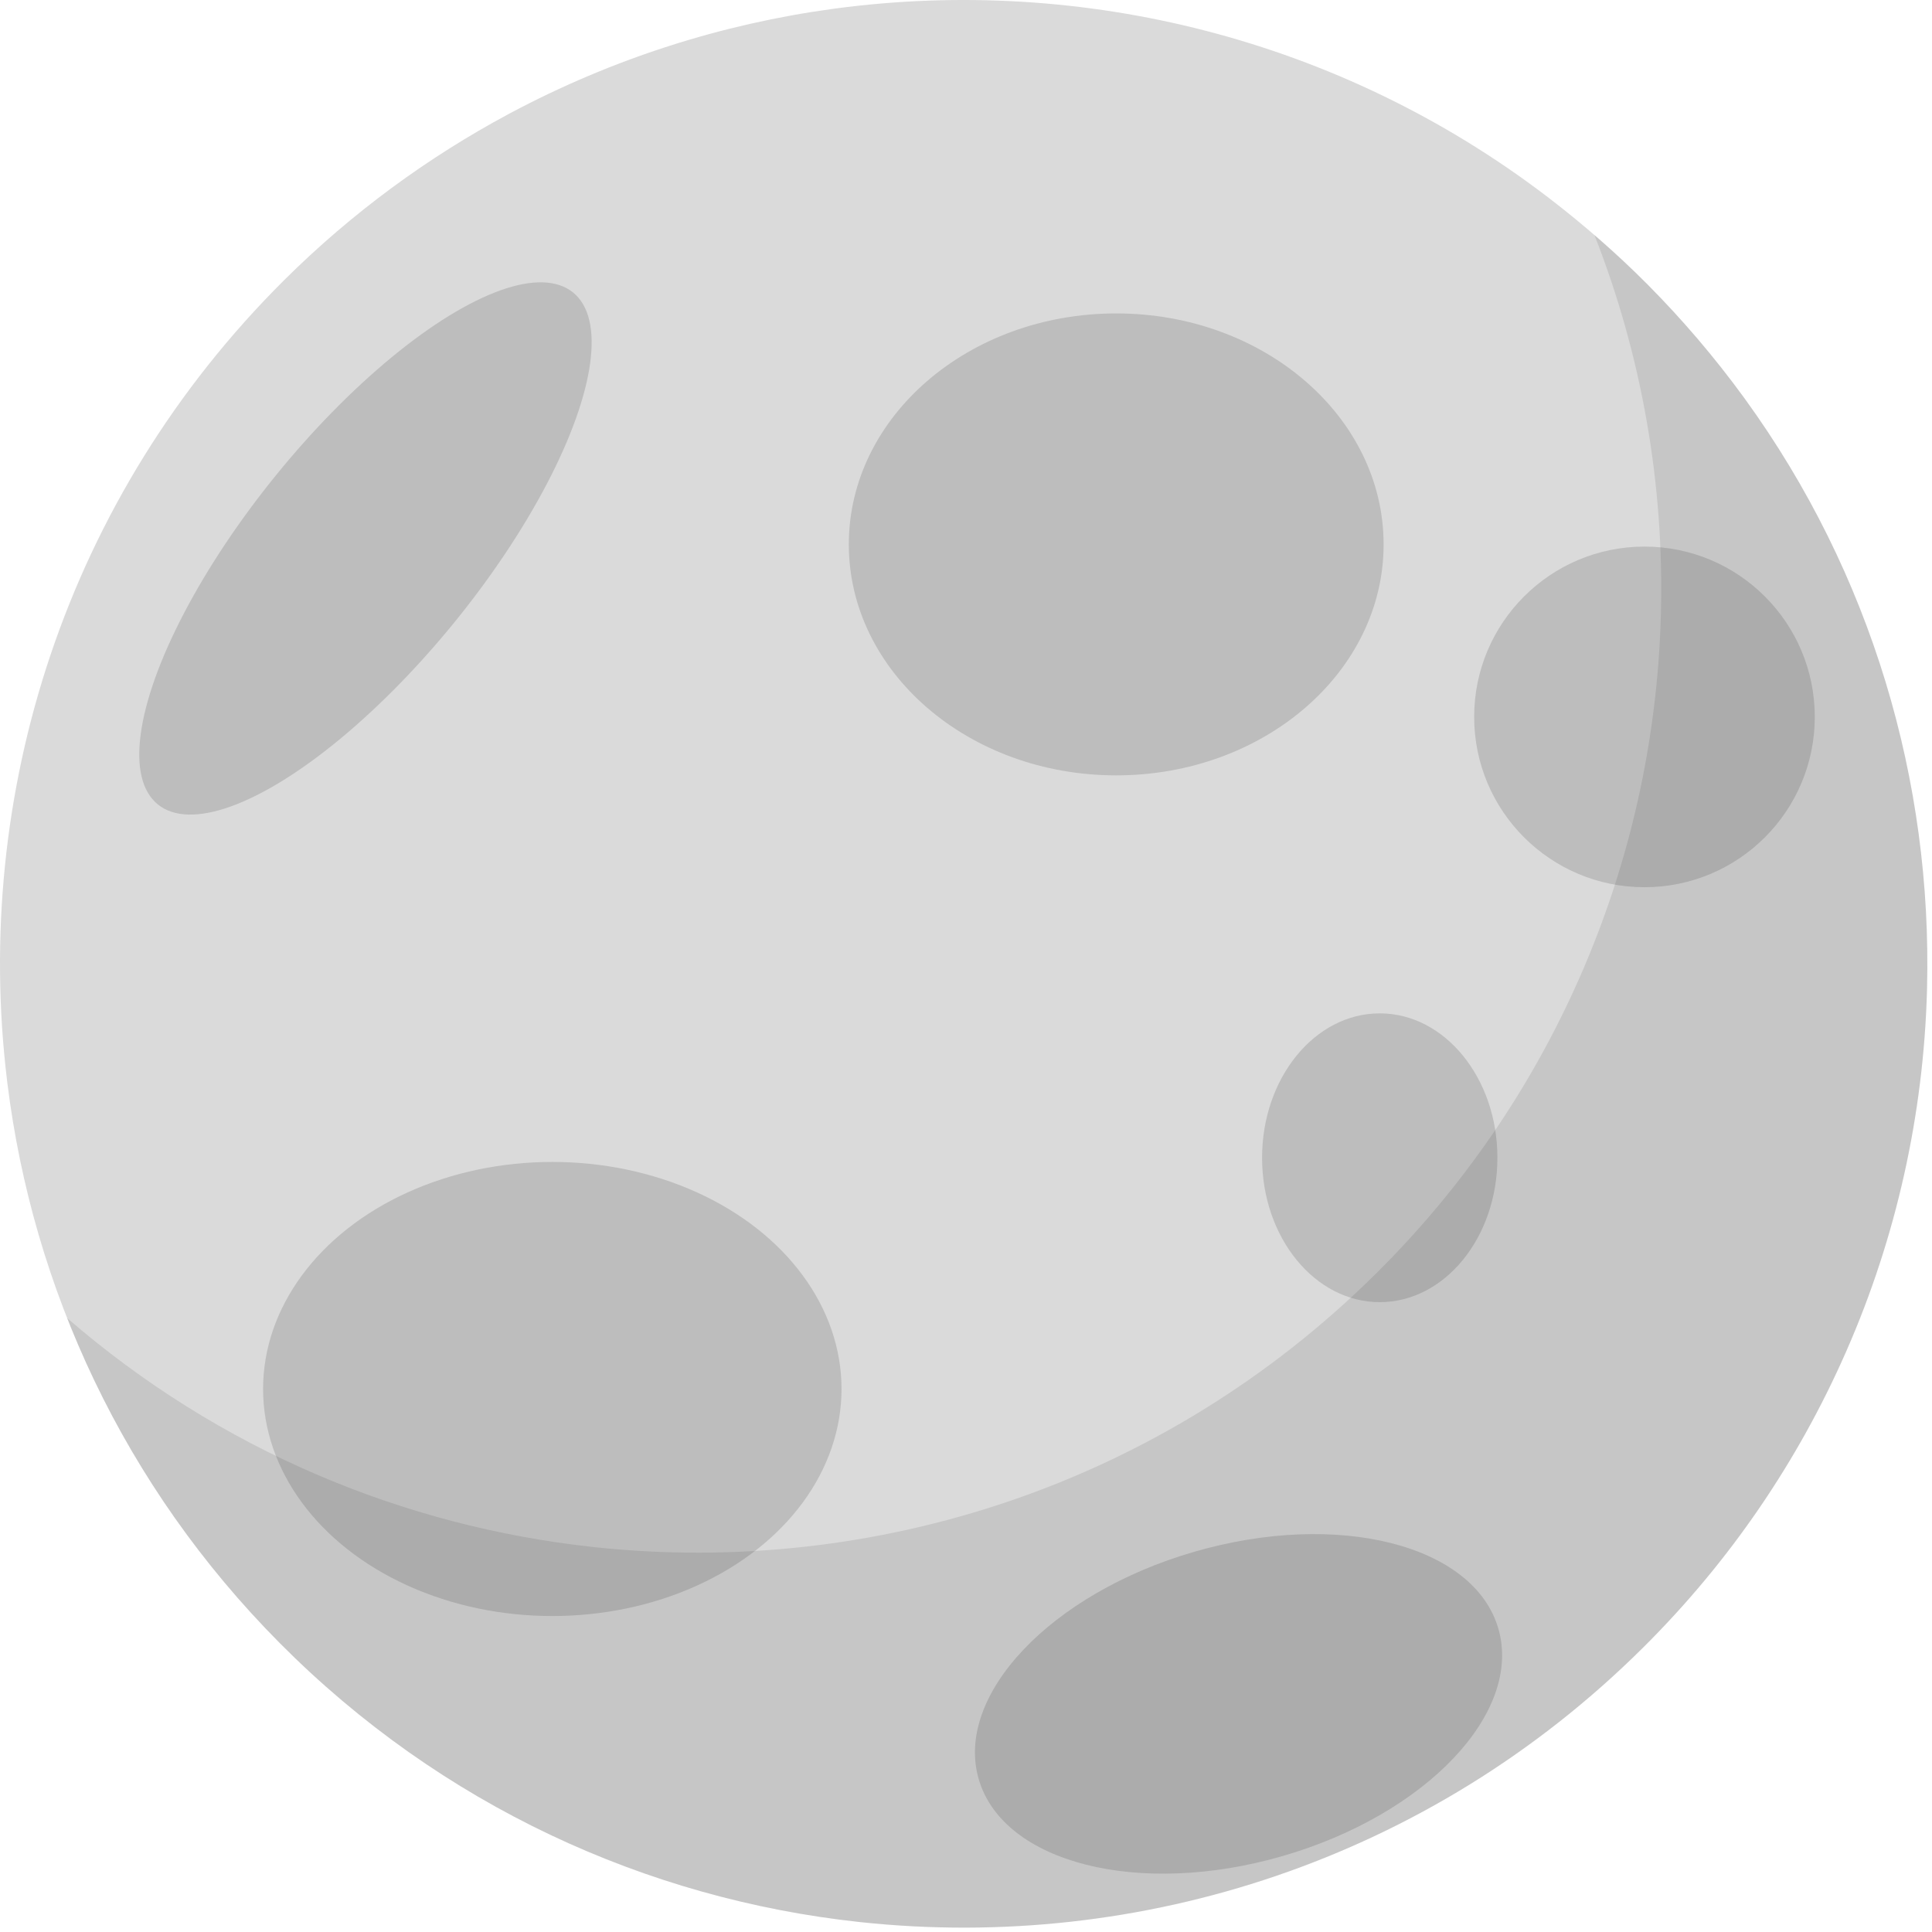 <?xml version="1.0" encoding="UTF-8" standalone="no"?>
<!DOCTYPE svg PUBLIC "-//W3C//DTD SVG 1.1//EN" "http://www.w3.org/Graphics/SVG/1.1/DTD/svg11.dtd">
<svg width="100%" height="100%" viewBox="0 0 157 157" version="1.1" xmlns="http://www.w3.org/2000/svg" xmlns:xlink="http://www.w3.org/1999/xlink" xml:space="preserve" xmlns:serif="http://www.serif.com/" style="fill-rule:evenodd;clip-rule:evenodd;stroke-linejoin:round;stroke-miterlimit:2;">
    <g transform="matrix(1,0,0,1,-738.616,-724.138)">
        <g transform="matrix(1,0,0,1,53,106)">
            <g transform="matrix(1,0,0,1,-53,-106)">
                <path d="M864.551,740.278C867.318,742.407 869.984,744.722 872.513,747.267C875.372,750.147 877.963,753.197 880.285,756.378L880.407,756.545C890.727,770.772 895.643,787.678 895.212,804.47L895.206,804.706C894.922,814.694 892.738,824.633 888.652,833.939L888.562,834.144C884.726,842.826 879.261,850.957 872.121,858.043C854.716,875.334 831.236,882.743 808.609,880.343L808.406,880.321C791.195,878.447 774.494,870.893 761.345,857.654C748.639,844.861 741.281,828.776 739.217,812.172L739.184,811.9C736.391,788.741 743.905,764.585 761.734,746.876C767.255,741.396 773.392,736.925 779.912,733.423L780.107,733.319C788.374,728.916 797.258,726.087 806.326,724.854L806.562,724.822C826.593,722.163 847.442,727.258 864.283,740.073L864.551,740.278Z" style="fill:rgb(218,218,218);fill-rule:nonzero;"/>
                <clipPath id="_clip1">
                    <path d="M864.551,740.278C867.318,742.407 869.984,744.722 872.513,747.267C875.372,750.147 877.963,753.197 880.285,756.378L880.407,756.545C890.727,770.772 895.643,787.678 895.212,804.47L895.206,804.706C894.922,814.694 892.738,824.633 888.652,833.939L888.562,834.144C884.726,842.826 879.261,850.957 872.121,858.043C854.716,875.334 831.236,882.743 808.609,880.343L808.406,880.321C791.195,878.447 774.494,870.893 761.345,857.654C748.639,844.861 741.281,828.776 739.217,812.172L739.184,811.9C736.391,788.741 743.905,764.585 761.734,746.876C767.255,741.396 773.392,736.925 779.912,733.423L780.107,733.319C788.374,728.916 797.258,726.087 806.326,724.854L806.562,724.822C826.593,722.163 847.442,727.258 864.283,740.073L864.551,740.278Z" clip-rule="nonzero"/>
                </clipPath>
                <g clip-path="url(#_clip1)">
                    <g transform="matrix(1.38,0,0,1.192,-276.307,-158.112)">
                        <circle cx="801.181" cy="777.256" r="15.746" style="fill:rgb(189,189,189);"/>
                    </g>
                    <g transform="matrix(1,0,0,1,11.955,4.026)">
                        <ellipse cx="838.783" cy="814.195" rx="9.562" ry="11.734" style="fill:rgb(189,189,189);"/>
                    </g>
                    <g transform="matrix(1.149,0,0,0.902,-113.556,84.157)">
                        <circle cx="780.726" cy="834.65" r="20.455" style="fill:rgb(189,189,189);"/>
                    </g>
                    <circle cx="872.251" cy="782.396" r="13.84" style="fill:rgb(189,189,189);"/>
                    <g transform="matrix(1.011,-0.293,0.172,0.592,-177.763,605.423)">
                        <circle cx="859.667" cy="859.899" r="20.884" style="fill:rgb(189,189,189);"/>
                    </g>
                    <g transform="matrix(0.812,-1.001,0.351,0.285,-130.001,1321.89)">
                        <circle cx="772.494" cy="772.223" r="20.779" style="fill:rgb(189,189,189);"/>
                    </g>
                    <path d="M868.183,743.236C869.665,744.514 871.11,745.855 872.513,747.267C875.372,750.147 877.963,753.197 880.285,756.378L880.407,756.545C890.727,770.772 895.643,787.678 895.212,804.47L895.206,804.706C894.922,814.694 892.738,824.633 888.652,833.939L888.562,834.144C884.726,842.826 879.261,850.957 872.121,858.043C854.716,875.334 831.236,882.743 808.609,880.343L808.406,880.321C791.195,878.447 774.494,870.893 761.345,857.654C753.607,849.863 747.853,840.851 744.07,831.246C756.458,841.977 771.417,848.176 786.781,849.849L786.984,849.871C809.611,852.271 833.091,844.862 850.496,827.571C857.636,820.485 863.101,812.354 866.936,803.672L867.027,803.467C871.113,794.161 873.296,784.222 873.58,774.234L873.587,773.998C873.855,763.565 872.058,753.088 868.183,743.236Z" style="fill:rgb(0,0,9);fill-opacity:0.09;fill-rule:nonzero;"/>
                </g>
            </g>
        </g>
    </g>
</svg>
